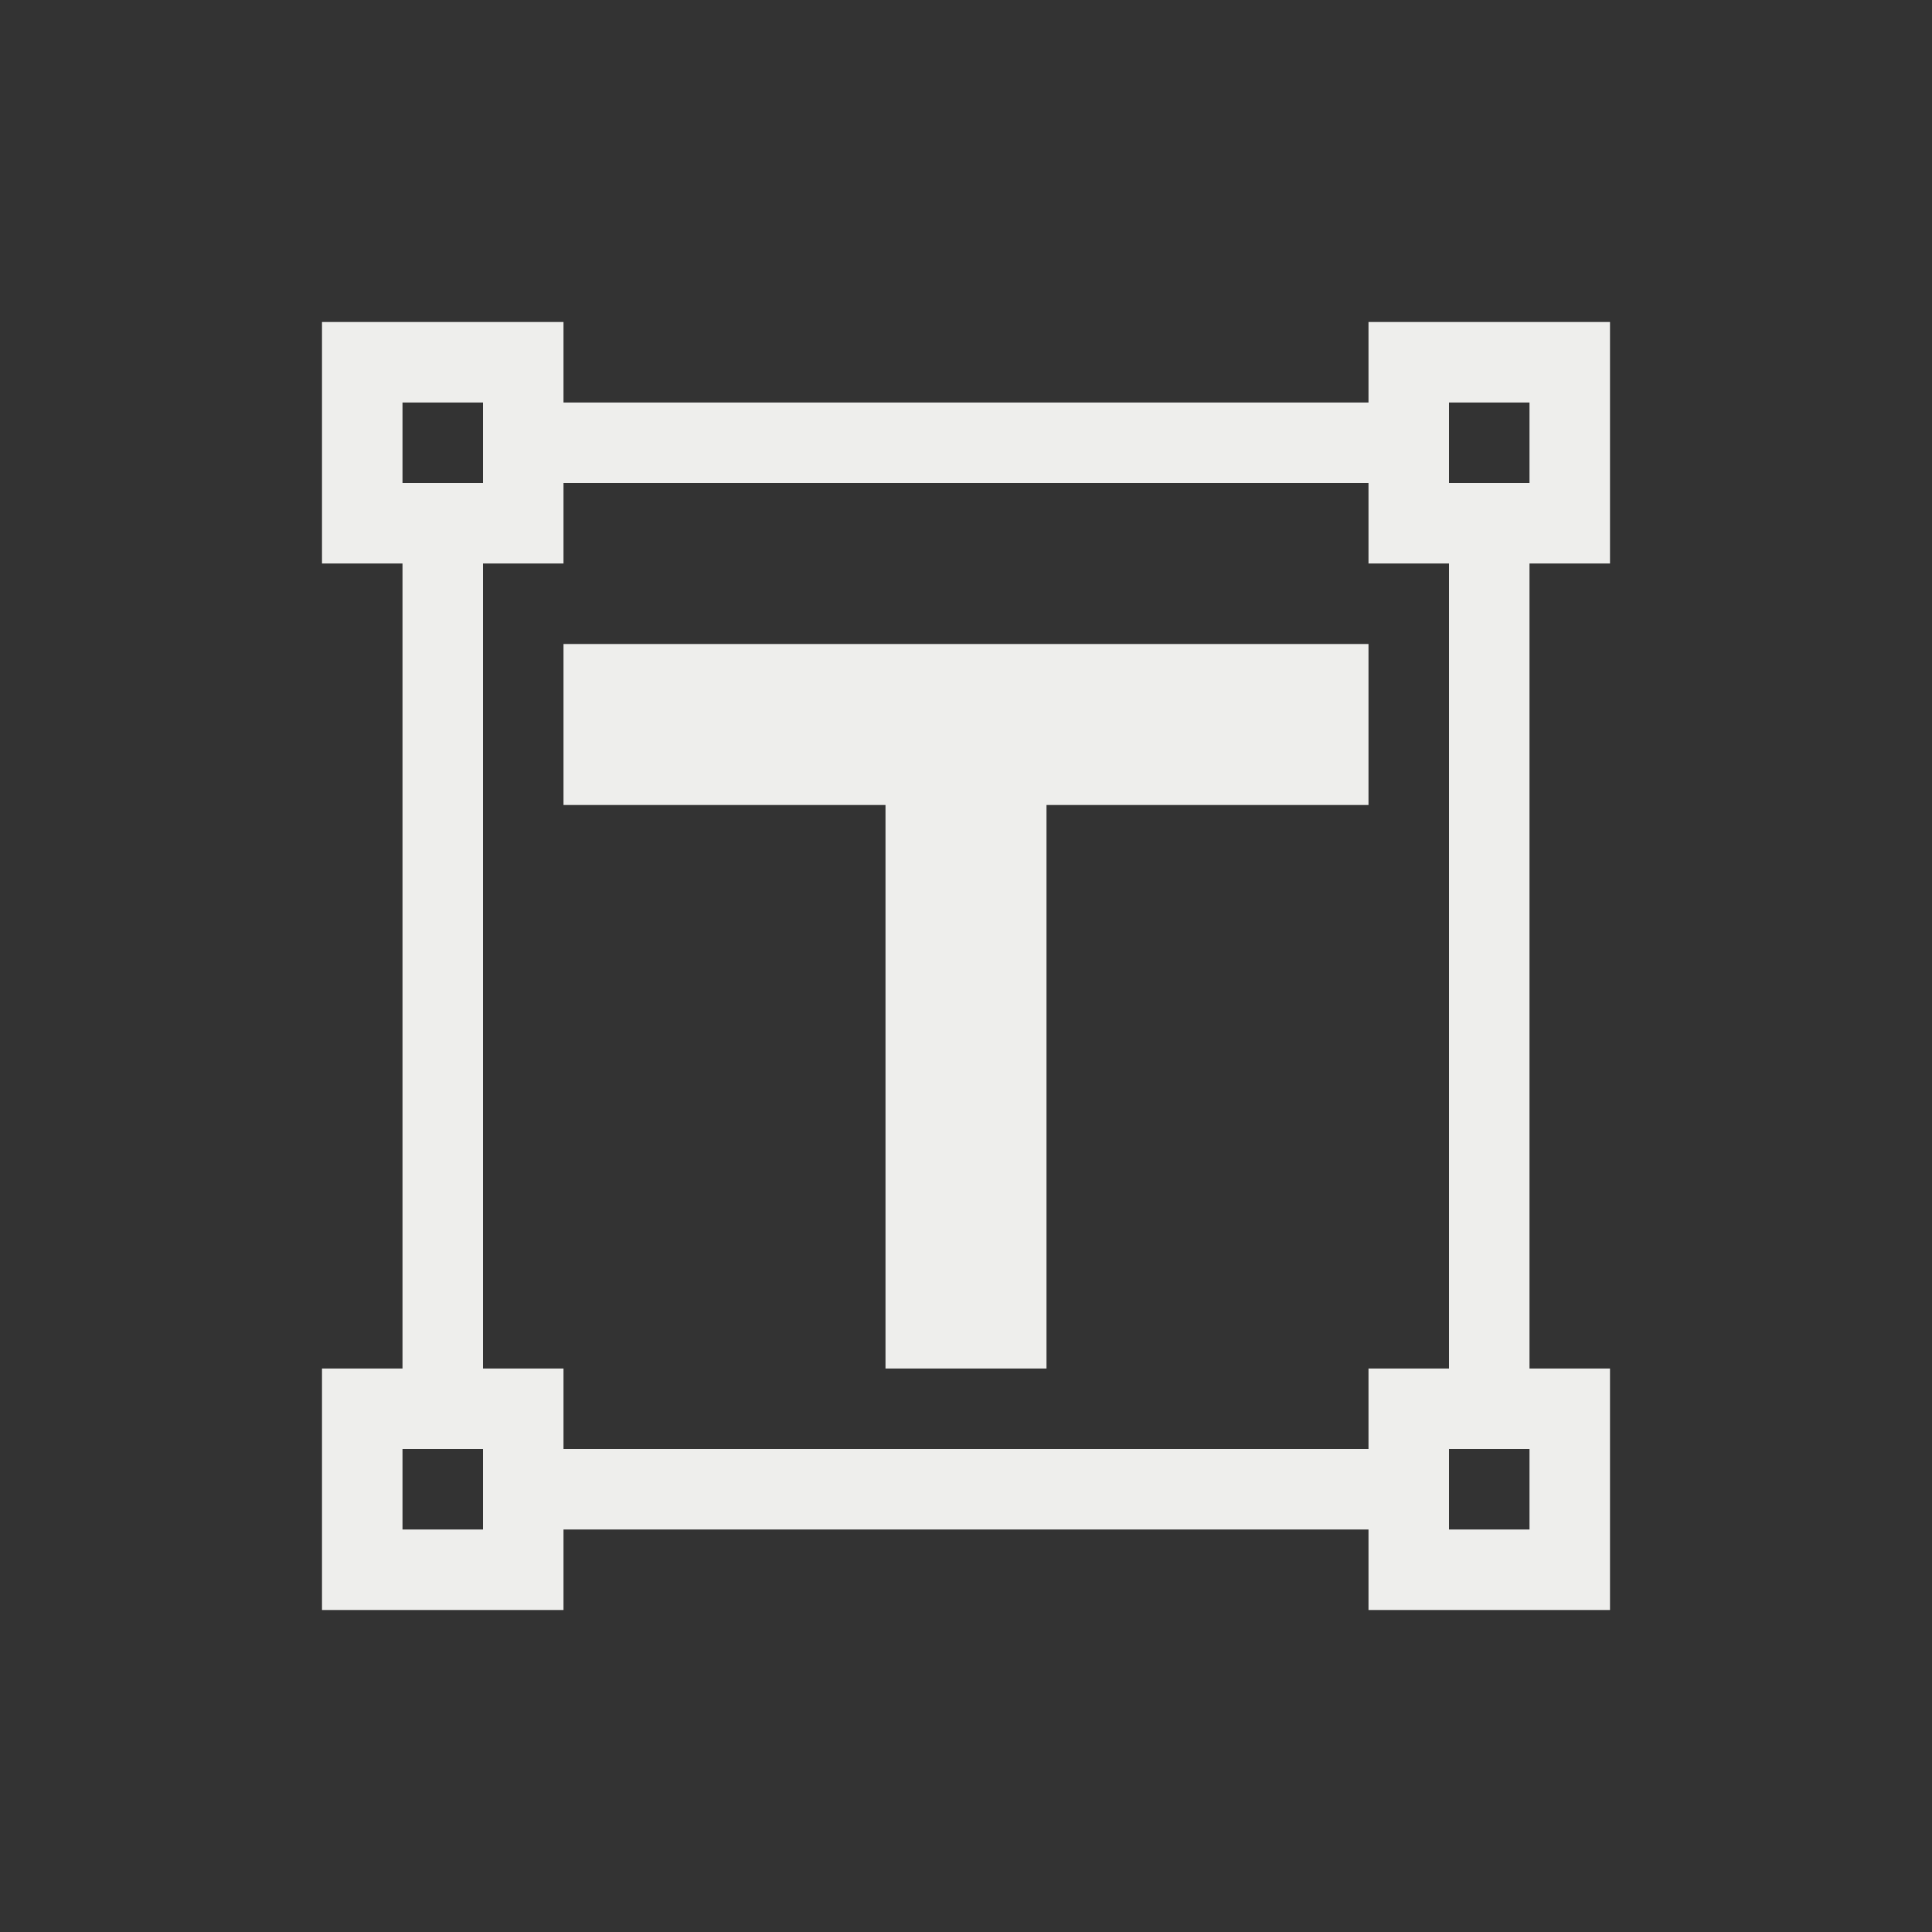 <svg xmlns="http://www.w3.org/2000/svg" viewBox="0 0 24 24">
  <rect x="0" y="0" width="24" height="24" fill="#333333" stroke="none"/>
  <defs id="defs3051">
    <style type="text/css" id="current-color-scheme">
      .ColorScheme-Text {
        color:#eeeeec;
      }
      </style>
  </defs>
 <path style="fill:currentColor;fill-opacity:1;stroke:none" 
     d="M 4 4 L 4 7 L 5 7 L 5 17 L 4 17 L 4 20 L 7 20 L 7 19 L 17 19 L 17 20 L 20 20 L 20 17 L 19 17 L 19 7 L 20 7 L 20 4 L 17 4 L 17 5 L 7 5 L 7 4 L 4 4 z M 5 5 L 6 5 L 6 6 L 5 6 L 5 5 z M 18 5 L 19 5 L 19 6 L 18 6 L 18 5 z M 7 6 L 17 6 L 17 7 L 18 7 L 18 17 L 17 17 L 17 18 L 7 18 L 7 17 L 6 17 L 6 7 L 7 7 L 7 6 z M 7 8 L 7 10 L 11 10 L 11 17 L 13 17 L 13 10 L 17 10 L 17 8 L 7 8 z M 5 18 L 6 18 L 6 19 L 5 19 L 5 18 z M 18 18 L 19 18 L 19 19 L 18 19 L 18 18 z "
     class="ColorScheme-Text"
     />
</svg>
